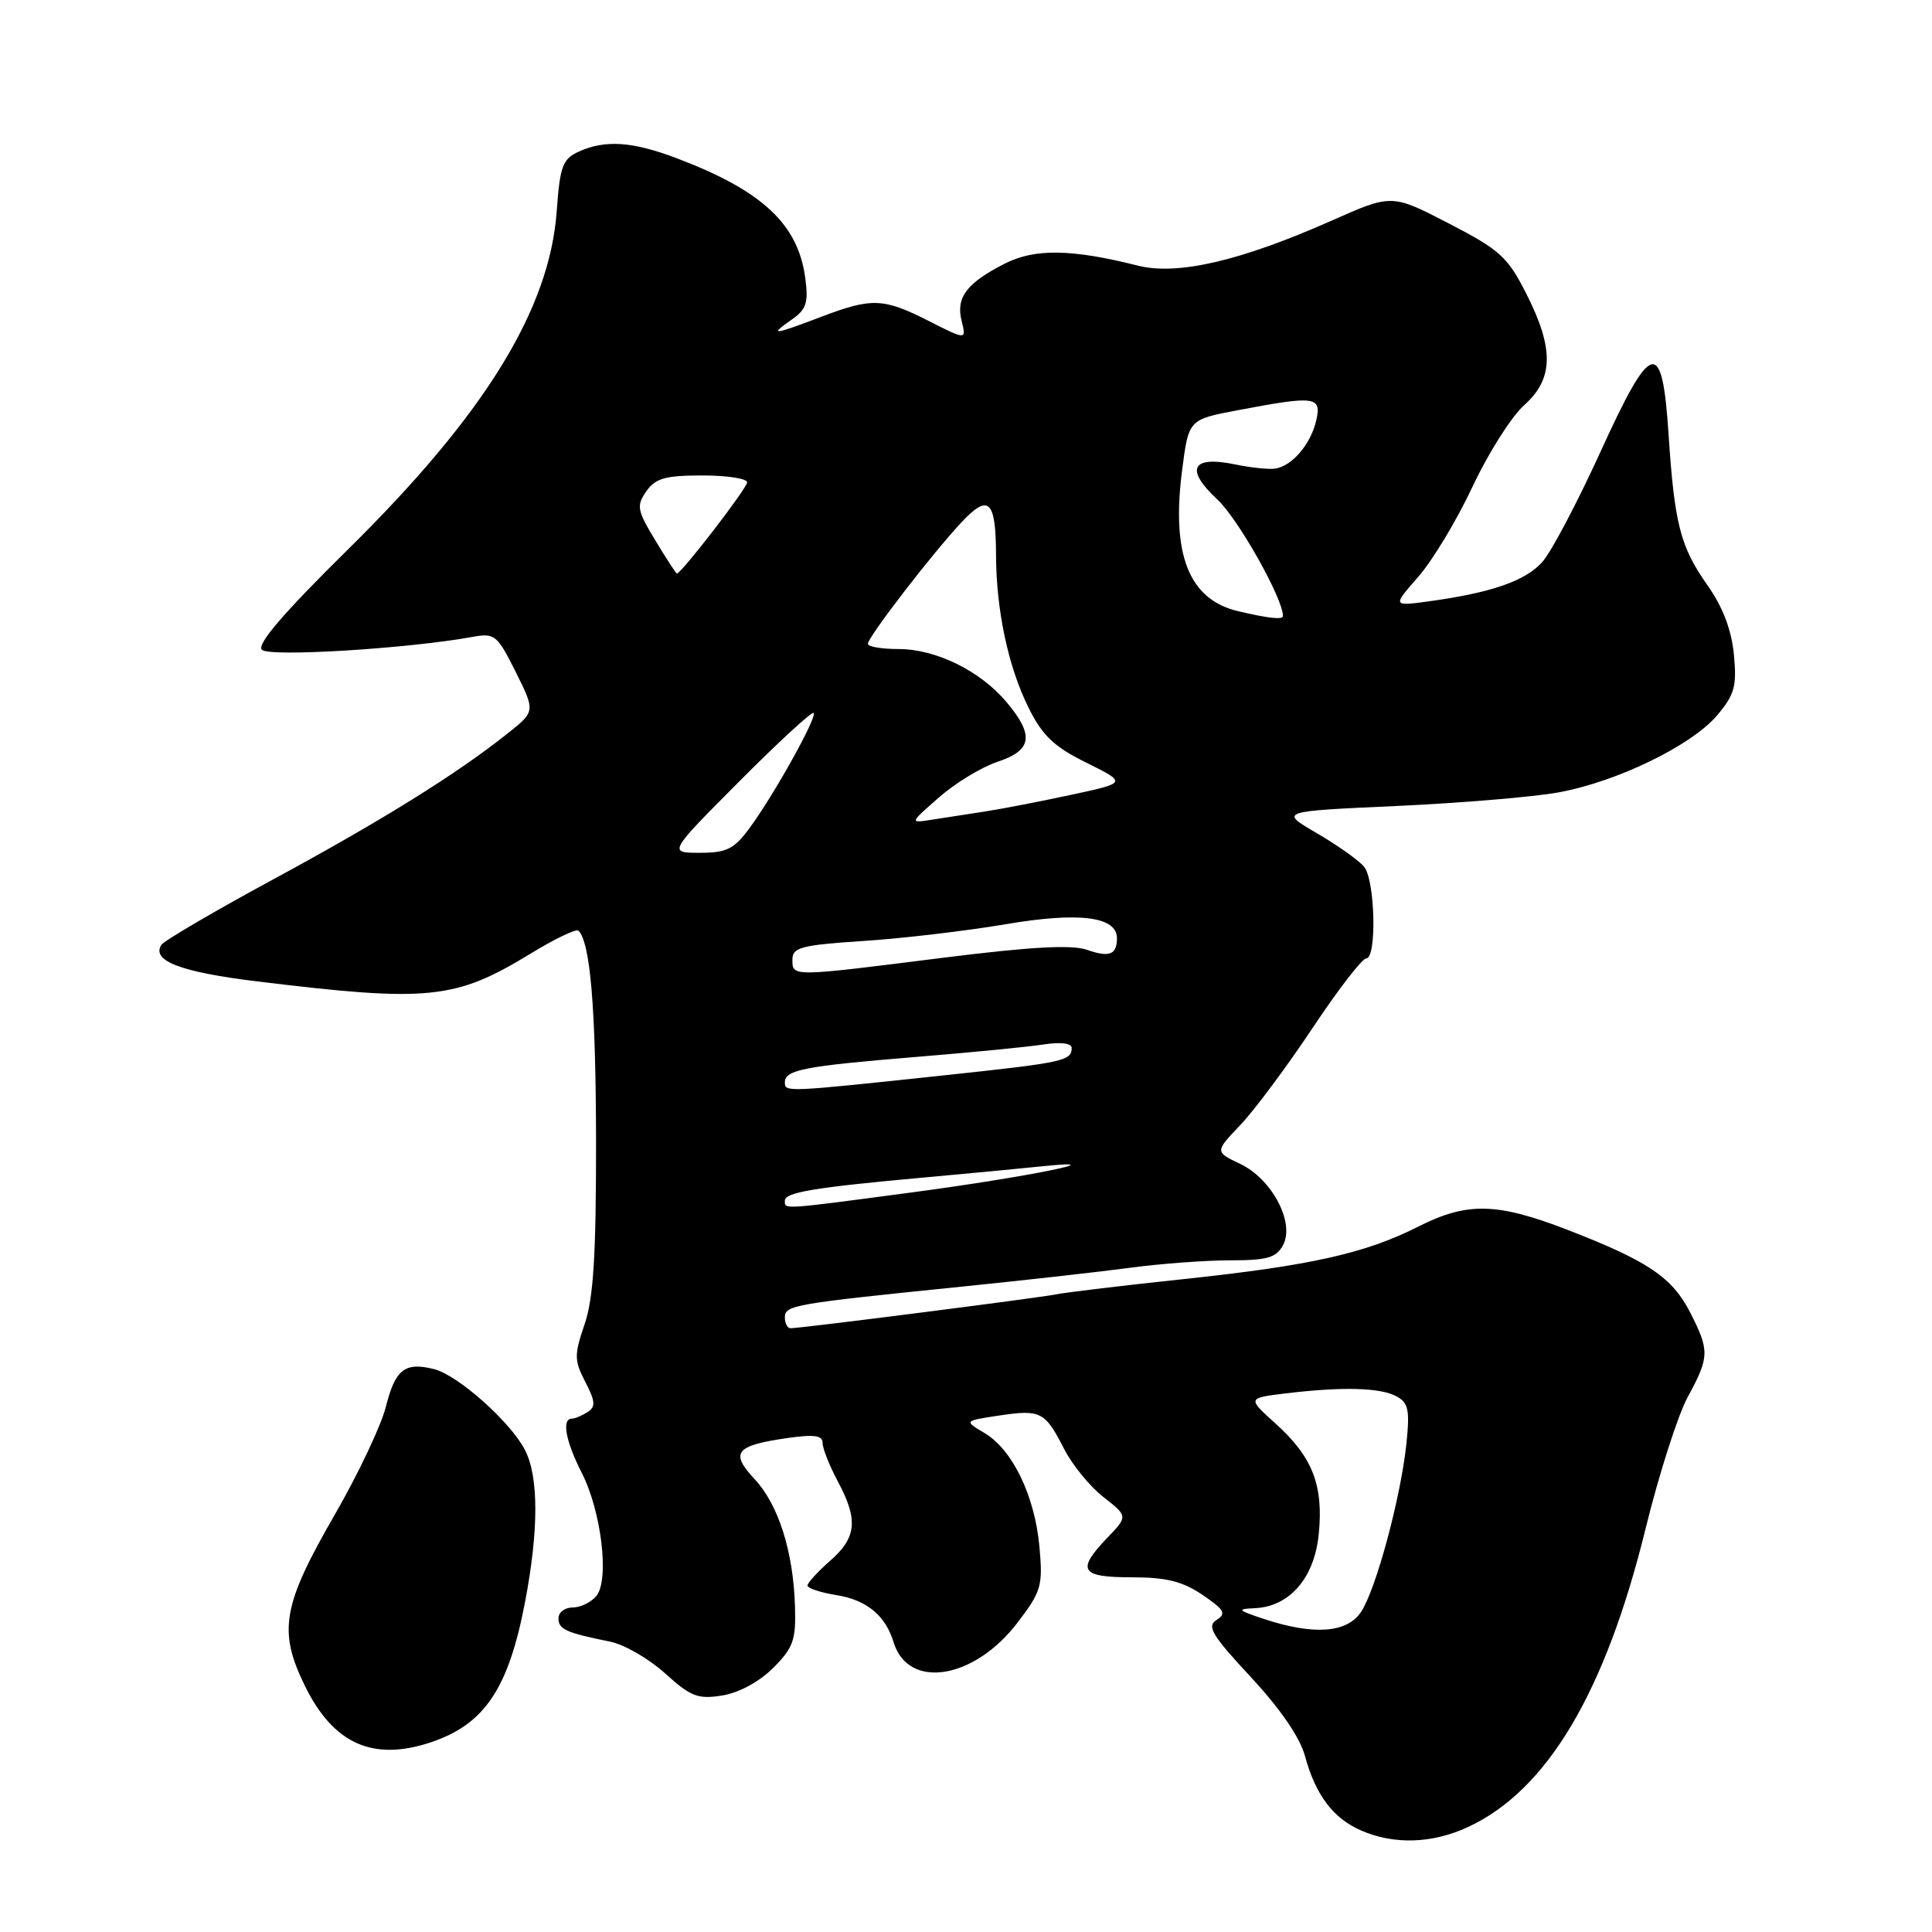 <?xml version="1.0" encoding="UTF-8" standalone="no"?>
<!DOCTYPE svg PUBLIC "-//W3C//DTD SVG 1.1//EN" "http://www.w3.org/Graphics/SVG/1.1/DTD/svg11.dtd" >
<svg xmlns="http://www.w3.org/2000/svg" xmlns:xlink="http://www.w3.org/1999/xlink" version="1.1" viewBox="0 0 256 256">
 <g >
 <path fill="currentColor"
d=" M 194.50 242.10 C 205.00 237.24 212.72 224.26 218.06 202.50 C 219.82 195.35 222.32 187.53 223.63 185.12 C 226.52 179.79 226.54 178.98 223.96 173.92 C 221.58 169.26 218.38 167.10 207.78 162.99 C 198.36 159.34 194.42 159.25 187.95 162.52 C 180.97 166.06 173.73 167.69 157.00 169.47 C 149.03 170.31 141.38 171.23 140.00 171.50 C 137.46 172.00 106.13 176.00 104.75 176.00 C 104.34 176.00 104.00 175.35 104.00 174.56 C 104.00 172.94 105.09 172.76 127.50 170.48 C 135.75 169.64 145.78 168.52 149.79 167.98 C 153.80 167.44 159.75 167.00 163.01 167.00 C 167.92 167.00 169.11 166.66 170.01 164.99 C 171.60 162.01 168.55 156.23 164.33 154.22 C 160.97 152.62 160.97 152.62 164.36 149.06 C 166.22 147.10 170.51 141.34 173.90 136.25 C 177.28 131.16 180.49 127.00 181.03 127.00 C 182.45 127.00 182.22 116.65 180.75 114.85 C 180.06 114.01 177.25 112.01 174.50 110.41 C 169.50 107.50 169.50 107.50 185.00 106.80 C 193.53 106.41 203.20 105.60 206.50 105.00 C 214.29 103.58 224.17 98.77 227.55 94.76 C 229.85 92.03 230.15 90.92 229.75 86.72 C 229.43 83.45 228.28 80.43 226.25 77.55 C 222.65 72.44 221.88 69.46 221.09 57.51 C 220.24 44.61 218.85 44.99 212.00 60.02 C 208.97 66.65 205.54 73.16 204.36 74.47 C 202.12 76.98 197.61 78.54 189.40 79.67 C 184.50 80.34 184.50 80.34 187.92 76.44 C 189.81 74.29 193.05 68.91 195.12 64.48 C 197.20 60.05 200.27 55.20 201.95 53.70 C 205.86 50.21 205.95 46.23 202.25 38.93 C 199.77 34.04 198.75 33.11 191.96 29.60 C 184.42 25.70 184.42 25.70 176.46 29.23 C 164.40 34.58 156.03 36.52 150.78 35.20 C 142.00 32.98 137.10 32.91 133.12 34.94 C 128.08 37.51 126.64 39.42 127.42 42.52 C 128.05 45.06 128.05 45.06 123.06 42.53 C 117.04 39.48 115.54 39.42 108.76 42.00 C 102.38 44.42 101.88 44.47 104.89 42.36 C 106.86 40.99 107.14 40.11 106.70 36.83 C 105.75 29.70 101.01 25.28 89.78 21.01 C 83.82 18.74 80.21 18.49 76.67 20.10 C 74.55 21.07 74.20 22.02 73.77 27.95 C 72.84 40.99 64.24 54.93 46.13 72.78 C 37.55 81.24 33.99 85.39 34.70 86.10 C 35.68 87.08 54.05 85.95 62.62 84.39 C 65.56 83.86 65.88 84.12 68.34 89.05 C 70.94 94.27 70.94 94.27 67.22 97.22 C 60.49 102.57 50.71 108.66 36.24 116.50 C 28.39 120.75 21.70 124.67 21.37 125.21 C 20.06 127.32 23.94 128.80 34.00 130.03 C 56.82 132.82 60.31 132.46 70.32 126.35 C 73.51 124.40 76.37 123.03 76.65 123.32 C 78.23 124.90 78.95 133.62 78.98 151.22 C 78.99 166.35 78.64 171.98 77.47 175.45 C 76.07 179.56 76.08 180.25 77.56 183.12 C 78.90 185.71 78.95 186.41 77.84 187.12 C 77.10 187.59 76.16 187.98 75.75 187.98 C 74.40 188.01 74.96 191.00 77.09 195.17 C 79.70 200.29 80.77 209.36 79.02 211.48 C 78.32 212.32 76.91 213.00 75.88 213.00 C 74.84 213.00 74.00 213.64 74.00 214.43 C 74.00 215.90 74.98 216.34 80.86 217.53 C 82.71 217.90 85.98 219.79 88.13 221.73 C 91.54 224.82 92.48 225.18 95.71 224.66 C 97.92 224.30 100.62 222.84 102.45 221.01 C 105.12 218.34 105.48 217.31 105.34 212.85 C 105.12 205.58 103.15 199.37 99.98 195.98 C 96.71 192.48 97.44 191.55 104.25 190.56 C 107.87 190.04 109.00 190.19 109.00 191.20 C 109.00 191.93 109.90 194.21 111.00 196.26 C 113.74 201.37 113.52 203.73 110.00 206.81 C 108.35 208.26 107.00 209.74 107.00 210.09 C 107.00 210.45 108.72 211.02 110.83 211.36 C 114.83 212.00 117.32 214.05 118.40 217.59 C 120.33 223.94 129.07 222.56 134.84 214.99 C 137.99 210.86 138.20 210.13 137.73 204.95 C 137.12 198.21 134.16 192.08 130.45 189.88 C 127.73 188.27 127.73 188.27 132.36 187.57 C 137.90 186.74 138.46 187.03 140.99 191.97 C 142.06 194.08 144.41 196.96 146.20 198.36 C 149.46 200.91 149.46 200.91 146.73 203.76 C 142.59 208.08 143.16 209.00 149.96 209.00 C 154.54 209.00 156.70 209.54 159.34 211.33 C 162.24 213.30 162.53 213.81 161.20 214.65 C 159.87 215.49 160.59 216.68 165.75 222.23 C 169.61 226.38 172.26 230.23 172.91 232.66 C 174.32 237.85 176.64 240.94 180.38 242.56 C 184.72 244.45 189.79 244.29 194.50 242.10 Z  M 57.10 230.86 C 64.20 228.48 67.37 223.77 69.56 212.34 C 71.39 202.78 71.39 195.66 69.56 192.13 C 67.65 188.41 60.67 182.21 57.53 181.42 C 53.65 180.44 52.38 181.43 51.13 186.40 C 50.50 188.91 47.45 195.34 44.37 200.68 C 37.43 212.71 36.83 216.09 40.39 223.36 C 44.16 231.08 49.42 233.43 57.10 230.86 Z  M 167.50 214.53 C 164.00 213.37 163.84 213.20 166.19 213.10 C 170.88 212.92 174.19 209.09 174.75 203.20 C 175.37 196.77 173.91 193.05 169.02 188.63 C 165.27 185.25 165.27 185.25 170.38 184.63 C 177.86 183.73 182.88 183.86 185.02 185.01 C 186.62 185.87 186.82 186.82 186.36 191.26 C 185.63 198.32 182.35 210.54 180.37 213.55 C 178.52 216.38 174.13 216.71 167.50 214.53 Z  M 104.00 159.09 C 104.00 157.99 107.93 157.34 122.50 156.02 C 128.55 155.47 135.53 154.81 138.00 154.55 C 148.44 153.47 135.98 155.98 121.13 157.96 C 103.37 160.32 104.00 160.28 104.00 159.09 Z  M 104.00 143.41 C 104.00 141.76 106.57 141.26 121.50 140.04 C 128.65 139.46 136.19 138.72 138.25 138.40 C 140.53 138.05 142.00 138.23 142.00 138.85 C 142.00 140.57 140.97 140.79 125.46 142.45 C 103.98 144.74 104.00 144.74 104.00 143.41 Z  M 105.00 127.15 C 105.00 125.53 106.15 125.23 114.45 124.68 C 119.65 124.34 128.10 123.34 133.23 122.47 C 142.96 120.81 148.00 121.44 148.00 124.31 C 148.00 126.51 147.00 126.90 144.01 125.85 C 141.98 125.15 136.55 125.45 124.79 126.93 C 104.80 129.45 105.00 129.45 105.00 127.15 Z  M 97.97 103.53 C 103.15 98.32 107.58 94.25 107.81 94.47 C 108.32 94.98 102.53 105.38 99.30 109.75 C 97.26 112.52 96.27 113.00 92.72 113.00 C 88.54 113.00 88.54 113.00 97.97 103.53 Z  M 124.43 105.65 C 126.59 103.75 130.07 101.64 132.18 100.94 C 136.77 99.43 137.07 97.43 133.37 93.03 C 129.88 88.88 124.01 86.00 119.04 86.00 C 116.82 86.00 115.00 85.69 115.00 85.31 C 115.00 84.42 123.44 73.45 127.36 69.25 C 131.01 65.34 131.96 66.24 131.98 73.61 C 132.01 80.90 133.61 88.40 136.29 93.78 C 138.14 97.50 139.67 98.95 143.97 101.07 C 149.33 103.73 149.33 103.73 141.92 105.32 C 137.84 106.20 132.70 107.19 130.50 107.53 C 128.30 107.86 125.15 108.35 123.50 108.61 C 120.50 109.09 120.50 109.09 124.43 105.65 Z  M 164.07 80.99 C 157.54 79.45 155.18 73.51 156.64 62.28 C 157.50 55.59 157.50 55.59 164.00 54.36 C 174.32 52.40 175.15 52.51 174.40 55.75 C 173.67 58.86 171.23 61.73 169.00 62.09 C 168.18 62.22 165.78 61.98 163.68 61.54 C 157.89 60.34 156.97 62.15 161.30 66.18 C 164.06 68.74 170.00 79.30 170.00 81.62 C 170.00 82.14 168.11 81.94 164.07 80.99 Z  M 86.83 71.60 C 84.41 67.60 84.31 67.01 85.64 65.10 C 86.86 63.37 88.15 63.00 93.06 63.00 C 96.33 63.00 99.00 63.41 99.00 63.91 C 99.00 64.68 90.28 76.00 89.69 76.00 C 89.58 76.00 88.29 74.02 86.83 71.60 Z "/>
</g>
</svg>